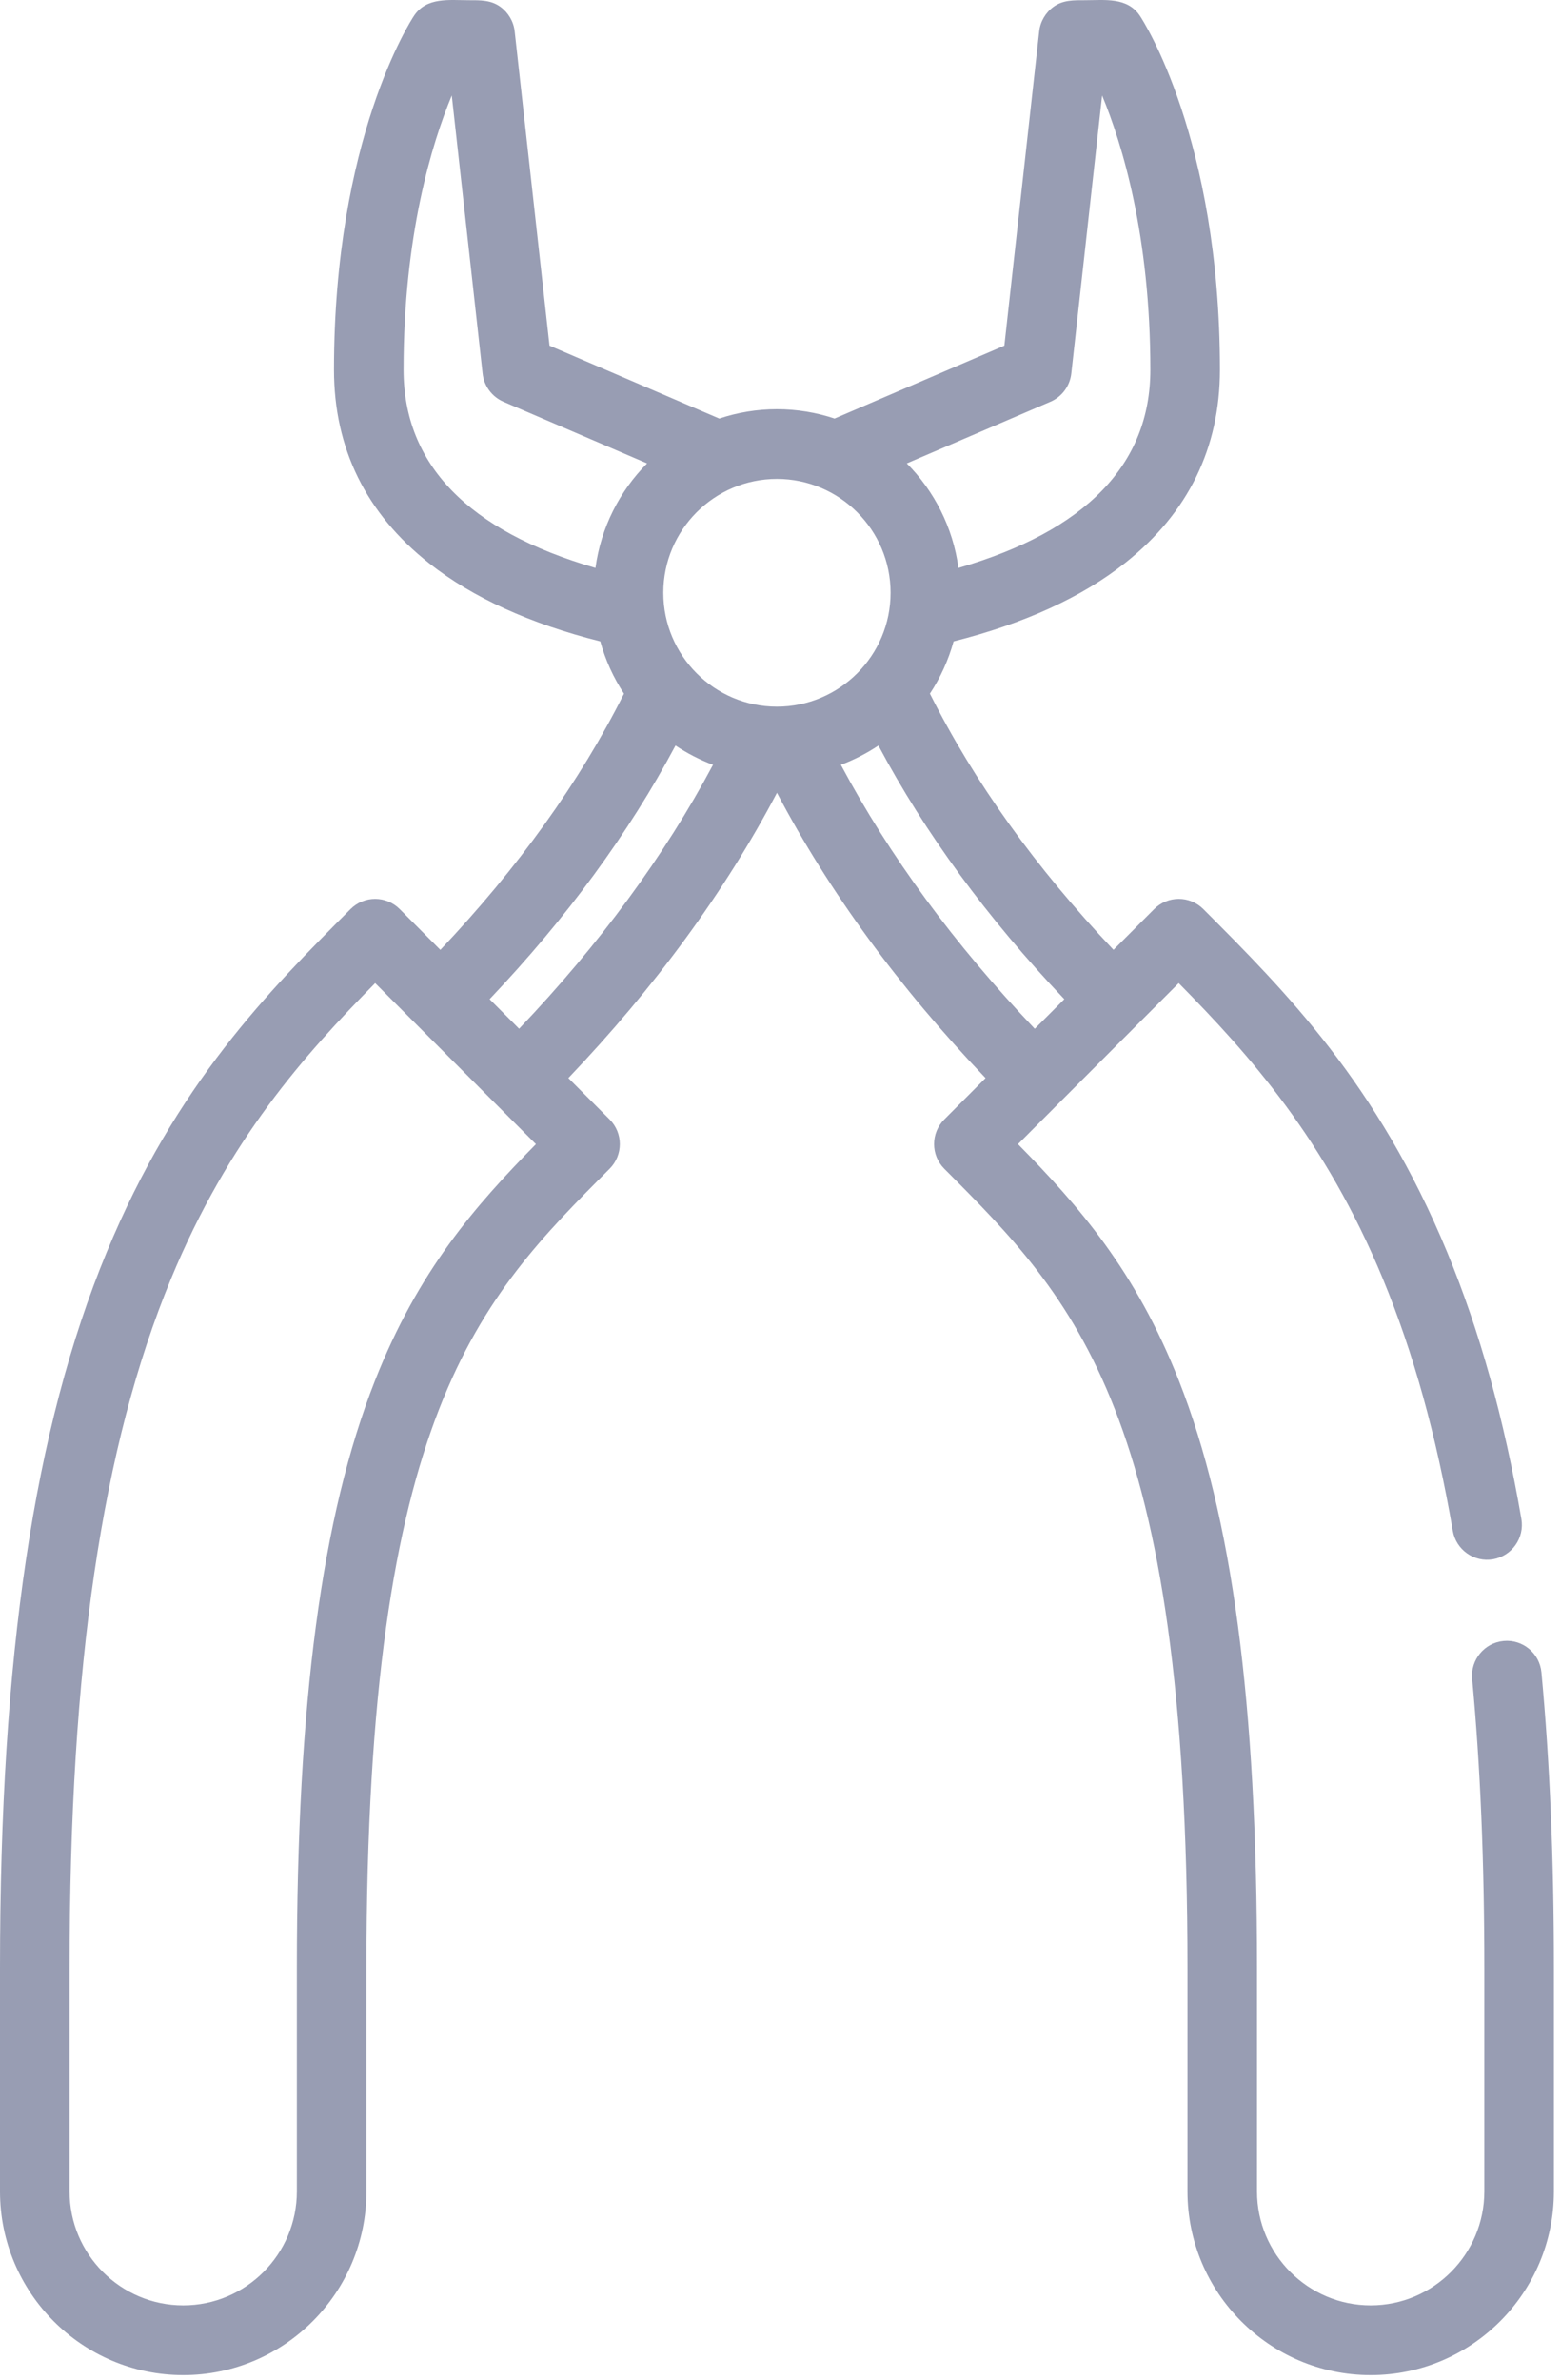 <svg width="42" height="64" viewBox="0 0 42 64" fill="none" xmlns="http://www.w3.org/2000/svg">
<path d="M41.474 44.979C41.426 44.463 40.97 44.084 40.455 44.133C39.94 44.181 39.562 44.639 39.61 45.154C39.83 47.5 39.937 50.047 39.937 52.939V58.938C39.937 60.627 38.565 62.001 36.879 62.001C35.193 62.001 33.821 60.627 33.821 58.938V52.939C33.821 45.796 33.153 40.773 31.719 37.131C30.555 34.176 29.03 32.438 27.39 30.771L31.714 26.44C33.613 28.366 35.659 30.646 37.208 34.395C38.03 36.384 38.645 38.6 39.089 41.171C39.177 41.681 39.661 42.023 40.171 41.935C40.681 41.846 41.022 41.361 40.934 40.851C40.466 38.143 39.813 35.797 38.938 33.678C37.065 29.145 34.575 26.651 32.377 24.45C32.012 24.084 31.419 24.084 31.053 24.45L29.96 25.545C27.872 23.343 26.213 21.03 25.02 18.655C25.301 18.228 25.518 17.755 25.657 17.25C27.56 16.771 29.117 16.059 30.286 15.13C31.969 13.791 32.823 12.046 32.823 9.943C32.823 3.731 30.757 0.556 30.669 0.424C30.331 -0.083 29.721 0.006 29.196 0.006C28.891 0.006 28.597 -0.003 28.34 0.187C28.131 0.341 27.99 0.581 27.961 0.84L27.023 9.296L22.463 11.253C22.461 11.254 22.458 11.256 22.456 11.257C21.968 11.094 21.446 11.005 20.904 11.005C20.362 11.005 19.841 11.094 19.353 11.257L14.785 9.296L13.847 0.84C13.819 0.581 13.677 0.341 13.468 0.187C13.211 -0.003 12.917 0.006 12.613 0.006C12.088 0.006 11.477 -0.083 11.14 0.424C11.052 0.556 8.986 3.731 8.986 9.943C8.986 12.059 9.849 13.811 11.55 15.152C12.716 16.071 14.264 16.776 16.151 17.25C16.29 17.756 16.507 18.229 16.789 18.656C15.595 21.031 13.936 23.344 11.848 25.546L10.755 24.45C10.389 24.084 9.797 24.084 9.431 24.45C7.234 26.651 4.743 29.145 2.87 33.678C0.912 38.418 0 44.538 0 52.939V58.938C0 61.661 2.211 63.876 4.93 63.876C7.648 63.876 9.859 61.661 9.859 58.938V52.939C9.859 37.986 12.892 34.949 16.403 31.432C16.768 31.066 16.768 30.473 16.403 30.107L15.292 28.994C17.621 26.553 19.506 23.979 20.905 21.322C22.304 23.979 24.188 26.554 26.517 28.994L25.406 30.107C25.041 30.473 25.041 31.066 25.406 31.432C28.917 34.949 31.95 37.986 31.95 52.939V58.938C31.95 61.661 34.161 63.876 36.879 63.876C39.597 63.876 41.809 61.661 41.809 58.938V52.939C41.809 49.988 41.699 47.384 41.474 44.979ZM28.262 10.805C28.572 10.672 28.786 10.382 28.824 10.047L29.653 2.568C30.197 3.878 30.951 6.346 30.951 9.943C30.951 12.489 29.214 14.279 25.788 15.274C25.64 14.185 25.137 13.207 24.398 12.463L28.262 10.805ZM16.021 15.274C12.595 14.28 10.858 12.49 10.858 9.943C10.858 6.344 11.613 3.876 12.155 2.568L12.985 10.046C13.022 10.382 13.237 10.671 13.546 10.805L17.41 12.463C16.672 13.207 16.169 14.184 16.021 15.274ZM10.089 37.131C8.655 40.773 7.987 45.796 7.987 52.939V58.938C7.987 60.627 6.616 62.001 4.93 62.001C3.244 62.001 1.872 60.627 1.872 58.938V52.939C1.872 44.793 2.739 38.9 4.6 34.395C6.149 30.646 8.195 28.367 10.094 26.44L14.419 30.771C12.779 32.438 11.253 34.176 10.089 37.131ZM13.967 27.667L13.173 26.872C15.241 24.696 16.919 22.408 18.175 20.051C18.488 20.26 18.826 20.434 19.184 20.569C17.878 23.018 16.128 25.399 13.967 27.667ZM20.904 19.005C19.218 19.005 17.847 17.631 17.847 15.942C17.847 14.254 19.218 12.88 20.904 12.88C22.59 12.88 23.962 14.254 23.962 15.942C23.962 17.631 22.59 19.005 20.904 19.005ZM22.624 20.569C22.982 20.435 23.32 20.26 23.634 20.051C24.889 22.408 26.567 24.695 28.636 26.872L27.841 27.668C25.681 25.4 23.93 23.018 22.624 20.569Z" fill="#989DB3"/>
</svg>
